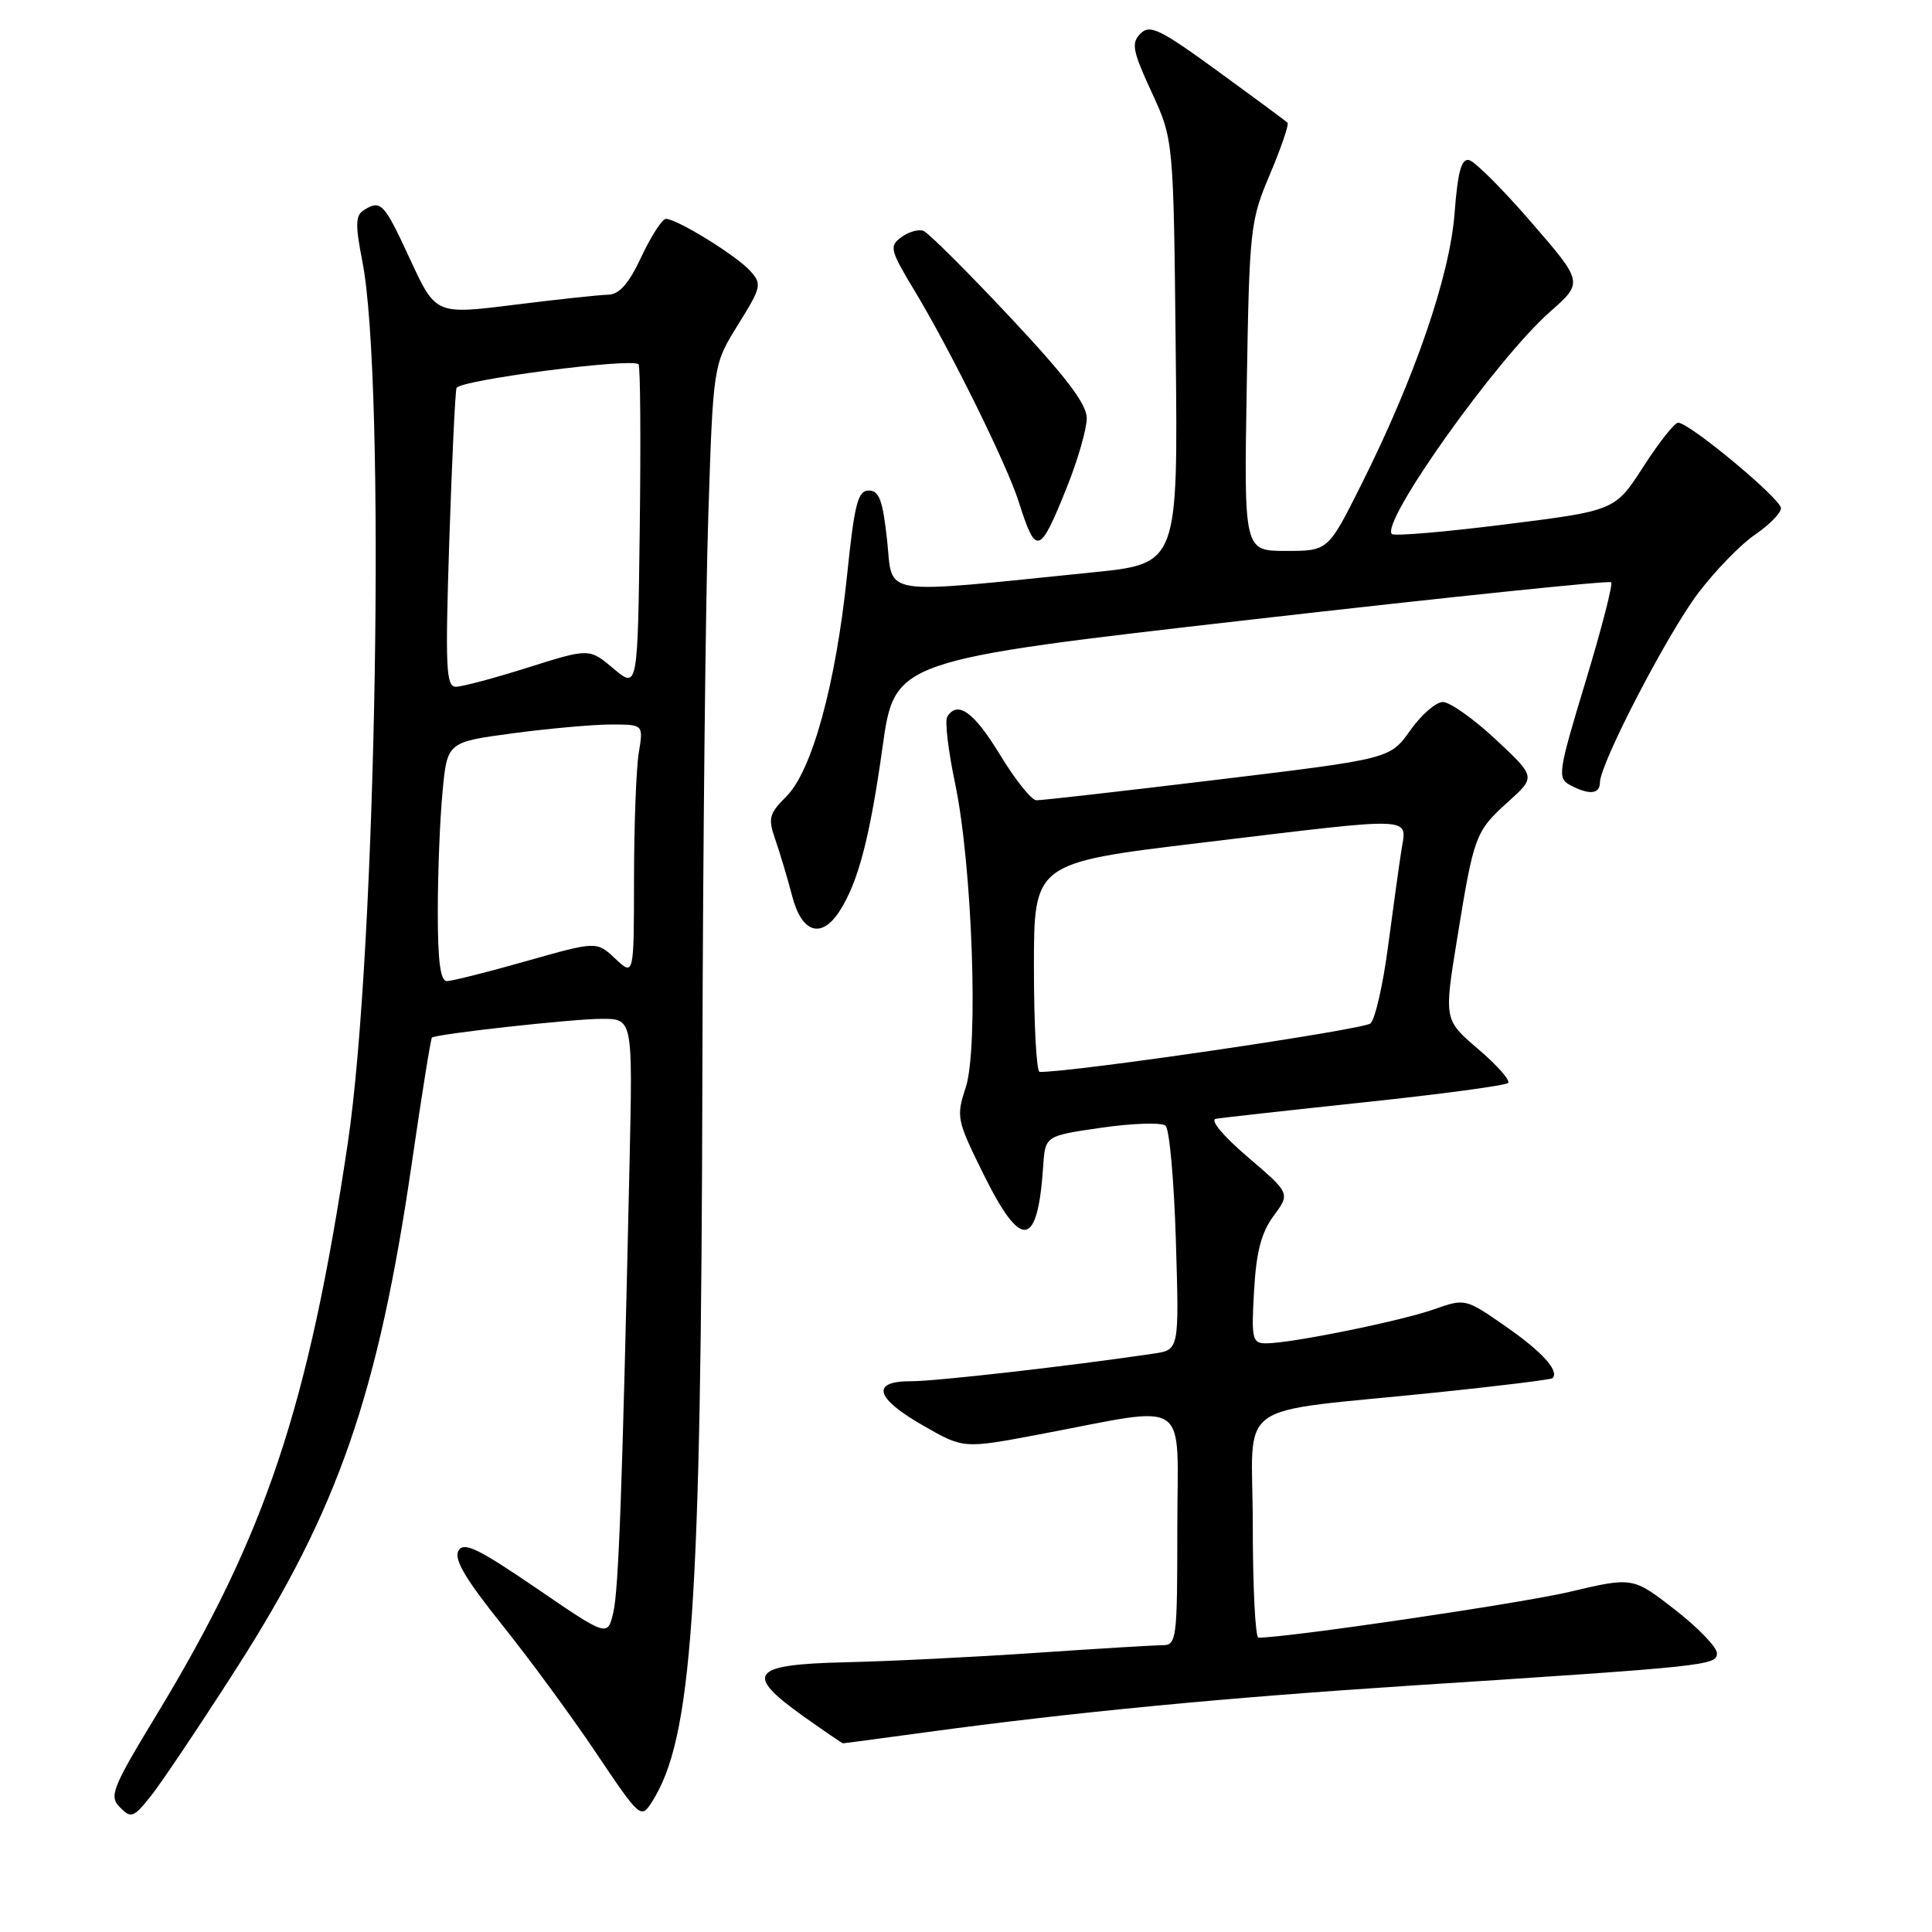 <?xml version="1.0" encoding="UTF-8" standalone="no"?>
<!DOCTYPE svg PUBLIC "-//W3C//DTD SVG 1.1//EN" "http://www.w3.org/Graphics/SVG/1.1/DTD/svg11.dtd" >
<svg xmlns="http://www.w3.org/2000/svg" xmlns:xlink="http://www.w3.org/1999/xlink" version="1.1" viewBox="0 0 256 256">
 <g >
 <path fill="currentColor"
d=" M 31.27 221.16 C 44.78 200.10 50.10 184.80 54.57 154.11 C 55.88 145.09 57.08 137.61 57.23 137.49 C 57.83 137.00 75.92 135.00 79.74 135.00 C 83.84 135.00 83.84 135.00 83.42 154.00 C 82.46 197.21 81.98 210.66 81.26 213.69 C 80.50 216.89 80.50 216.89 71.05 210.43 C 63.28 205.13 61.44 204.25 60.74 205.50 C 60.12 206.60 61.70 209.27 66.50 215.26 C 70.13 219.79 75.76 227.45 79.00 232.29 C 84.80 240.92 84.93 241.03 86.37 238.79 C 91.73 230.41 92.91 213.37 93.07 142.00 C 93.14 112.58 93.49 79.46 93.85 68.41 C 94.50 48.32 94.50 48.32 97.79 43.03 C 100.90 38.03 100.99 37.64 99.39 35.88 C 97.56 33.85 89.69 29.00 88.24 29.00 C 87.75 29.00 86.29 31.25 85.00 34.00 C 83.32 37.60 82.07 39.01 80.58 39.05 C 79.44 39.07 73.83 39.68 68.11 40.39 C 57.73 41.69 57.73 41.69 54.33 34.34 C 50.86 26.83 50.47 26.42 48.17 27.87 C 47.10 28.55 47.07 29.83 48.01 34.61 C 51.14 50.49 49.90 125.96 46.08 151.50 C 40.86 186.43 35.19 203.41 20.77 227.18 C 14.82 237.00 14.43 238.00 15.90 239.49 C 17.37 240.98 17.70 240.86 20.00 237.97 C 21.38 236.24 26.45 228.68 31.27 221.16 Z  M 122.72 229.53 C 142.22 226.88 162.05 224.97 186.95 223.35 C 226.42 220.79 227.50 220.68 227.50 219.05 C 227.50 218.26 224.99 215.66 221.93 213.28 C 216.35 208.95 216.35 208.95 207.93 210.94 C 201.39 212.47 170.73 216.99 166.75 217.00 C 166.34 217.00 166.00 210.31 166.00 202.13 C 166.00 185.06 162.82 187.36 190.44 184.50 C 198.66 183.65 205.53 182.80 205.71 182.62 C 206.66 181.68 204.35 179.11 199.53 175.77 C 194.19 172.05 194.14 172.04 190.05 173.48 C 185.61 175.05 171.06 178.00 167.78 178.00 C 165.93 178.00 165.80 177.47 166.17 171.04 C 166.46 165.87 167.13 163.32 168.76 161.11 C 170.97 158.13 170.97 158.13 165.33 153.31 C 162.09 150.54 160.29 148.39 161.10 148.25 C 161.87 148.11 170.77 147.12 180.87 146.05 C 190.97 144.98 199.50 143.83 199.83 143.50 C 200.16 143.17 198.38 141.15 195.88 139.02 C 191.33 135.13 191.33 135.13 193.09 124.31 C 195.31 110.63 195.49 110.17 199.86 106.22 C 203.50 102.94 203.50 102.94 198.18 97.97 C 195.25 95.24 192.10 93.01 191.18 93.02 C 190.26 93.03 188.31 94.73 186.85 96.80 C 184.19 100.55 184.19 100.55 161.35 103.31 C 148.78 104.83 137.97 106.06 137.32 106.04 C 136.67 106.02 134.50 103.30 132.50 100.00 C 129.05 94.33 126.88 92.77 125.51 94.98 C 125.18 95.52 125.64 99.45 126.54 103.73 C 128.84 114.66 129.69 138.88 127.96 144.11 C 126.68 147.99 126.78 148.43 130.31 155.57 C 135.33 165.73 137.50 165.44 138.23 154.50 C 138.50 150.50 138.50 150.50 146.00 149.42 C 150.12 148.83 153.92 148.71 154.44 149.16 C 154.96 149.61 155.57 156.48 155.81 164.42 C 156.25 178.86 156.25 178.86 152.87 179.36 C 141.67 181.02 123.95 183.03 120.75 183.02 C 115.34 182.99 115.94 185.25 122.33 188.90 C 127.67 191.96 127.67 191.96 137.58 190.09 C 158.10 186.23 156.00 184.81 156.00 202.49 C 156.00 217.28 155.91 218.00 154.02 218.00 C 152.93 218.00 145.39 218.46 137.27 219.01 C 129.15 219.57 117.78 220.13 112.00 220.26 C 99.47 220.55 98.53 221.78 106.50 227.45 C 109.25 229.40 111.59 231.00 111.71 231.00 C 111.83 231.00 116.78 230.34 122.72 229.53 Z  M 111.23 120.75 C 113.70 116.96 115.26 111.01 116.94 99.00 C 118.55 87.50 118.55 87.50 165.79 82.10 C 191.77 79.13 213.23 76.90 213.49 77.15 C 213.74 77.40 212.21 83.34 210.09 90.33 C 206.45 102.33 206.34 103.11 208.05 104.03 C 210.56 105.37 212.00 105.24 212.00 103.68 C 212.00 101.21 220.91 84.03 225.01 78.60 C 227.26 75.63 230.65 72.14 232.54 70.85 C 234.44 69.56 235.99 67.98 235.99 67.34 C 236.00 66.11 223.83 55.99 222.36 56.01 C 221.89 56.01 219.81 58.64 217.75 61.84 C 214.00 67.66 214.00 67.66 199.48 69.48 C 191.50 70.49 184.73 71.06 184.43 70.76 C 182.89 69.22 198.31 47.54 205.38 41.32 C 209.80 37.42 209.80 37.42 202.91 29.46 C 199.13 25.08 195.41 21.37 194.66 21.21 C 193.64 20.98 193.16 22.77 192.74 28.25 C 192.11 36.55 187.46 50.10 180.36 64.25 C 175.98 73.00 175.98 73.00 170.41 73.00 C 164.83 73.00 164.83 73.00 165.20 51.25 C 165.55 30.23 165.65 29.28 168.28 23.08 C 169.77 19.55 170.82 16.48 170.60 16.26 C 170.38 16.04 166.23 12.97 161.38 9.44 C 153.70 3.85 152.37 3.20 151.12 4.45 C 149.87 5.71 150.06 6.71 152.59 12.20 C 155.50 18.50 155.50 18.50 155.79 46.60 C 156.09 74.70 156.09 74.70 144.79 75.84 C 116.09 78.75 118.35 79.10 117.55 71.64 C 116.98 66.30 116.50 65.00 115.12 65.00 C 113.67 65.00 113.22 66.73 112.24 76.25 C 110.74 90.67 107.60 102.13 104.21 105.52 C 101.89 107.84 101.74 108.42 102.75 111.30 C 103.36 113.06 104.36 116.41 104.97 118.75 C 106.24 123.62 108.83 124.45 111.23 120.75 Z  M 141.39 64.50 C 142.83 60.91 144.00 56.82 144.00 55.41 C 144.00 53.54 141.25 49.92 133.76 41.94 C 128.13 35.94 123.00 30.83 122.36 30.59 C 121.72 30.34 120.40 30.72 119.44 31.42 C 117.80 32.62 117.92 33.11 121.23 38.60 C 126.01 46.54 133.43 61.57 134.99 66.50 C 137.29 73.73 137.75 73.58 141.39 64.50 Z  M 58.01 120.75 C 58.01 115.66 58.29 108.54 58.64 104.91 C 59.26 98.33 59.26 98.33 67.99 97.16 C 72.80 96.52 78.65 96.00 80.99 96.00 C 85.26 96.00 85.26 96.00 84.64 99.75 C 84.30 101.81 84.02 109.32 84.01 116.42 C 84.00 129.35 84.00 129.35 81.53 127.03 C 79.06 124.71 79.06 124.71 69.74 127.35 C 64.61 128.81 59.87 130.00 59.21 130.00 C 58.35 130.00 58.00 127.32 58.01 120.75 Z  M 59.53 71.75 C 59.88 61.16 60.31 52.01 60.49 51.42 C 60.80 50.37 83.72 47.39 84.61 48.27 C 84.85 48.51 84.92 58.29 84.77 70.00 C 84.50 91.29 84.50 91.29 81.29 88.59 C 78.08 85.89 78.08 85.89 69.99 88.44 C 65.54 89.85 61.22 91.00 60.40 91.00 C 59.10 91.00 58.99 88.45 59.53 71.75 Z  M 137.00 128.16 C 137.00 114.33 137.00 114.33 159.25 111.66 C 188.20 108.18 186.39 108.11 185.68 112.75 C 185.36 114.81 184.57 120.55 183.91 125.50 C 183.26 130.45 182.23 134.99 181.61 135.60 C 180.77 136.43 141.63 142.17 137.75 142.03 C 137.34 142.01 137.00 135.77 137.00 128.16 Z "/>
</g>
</svg>